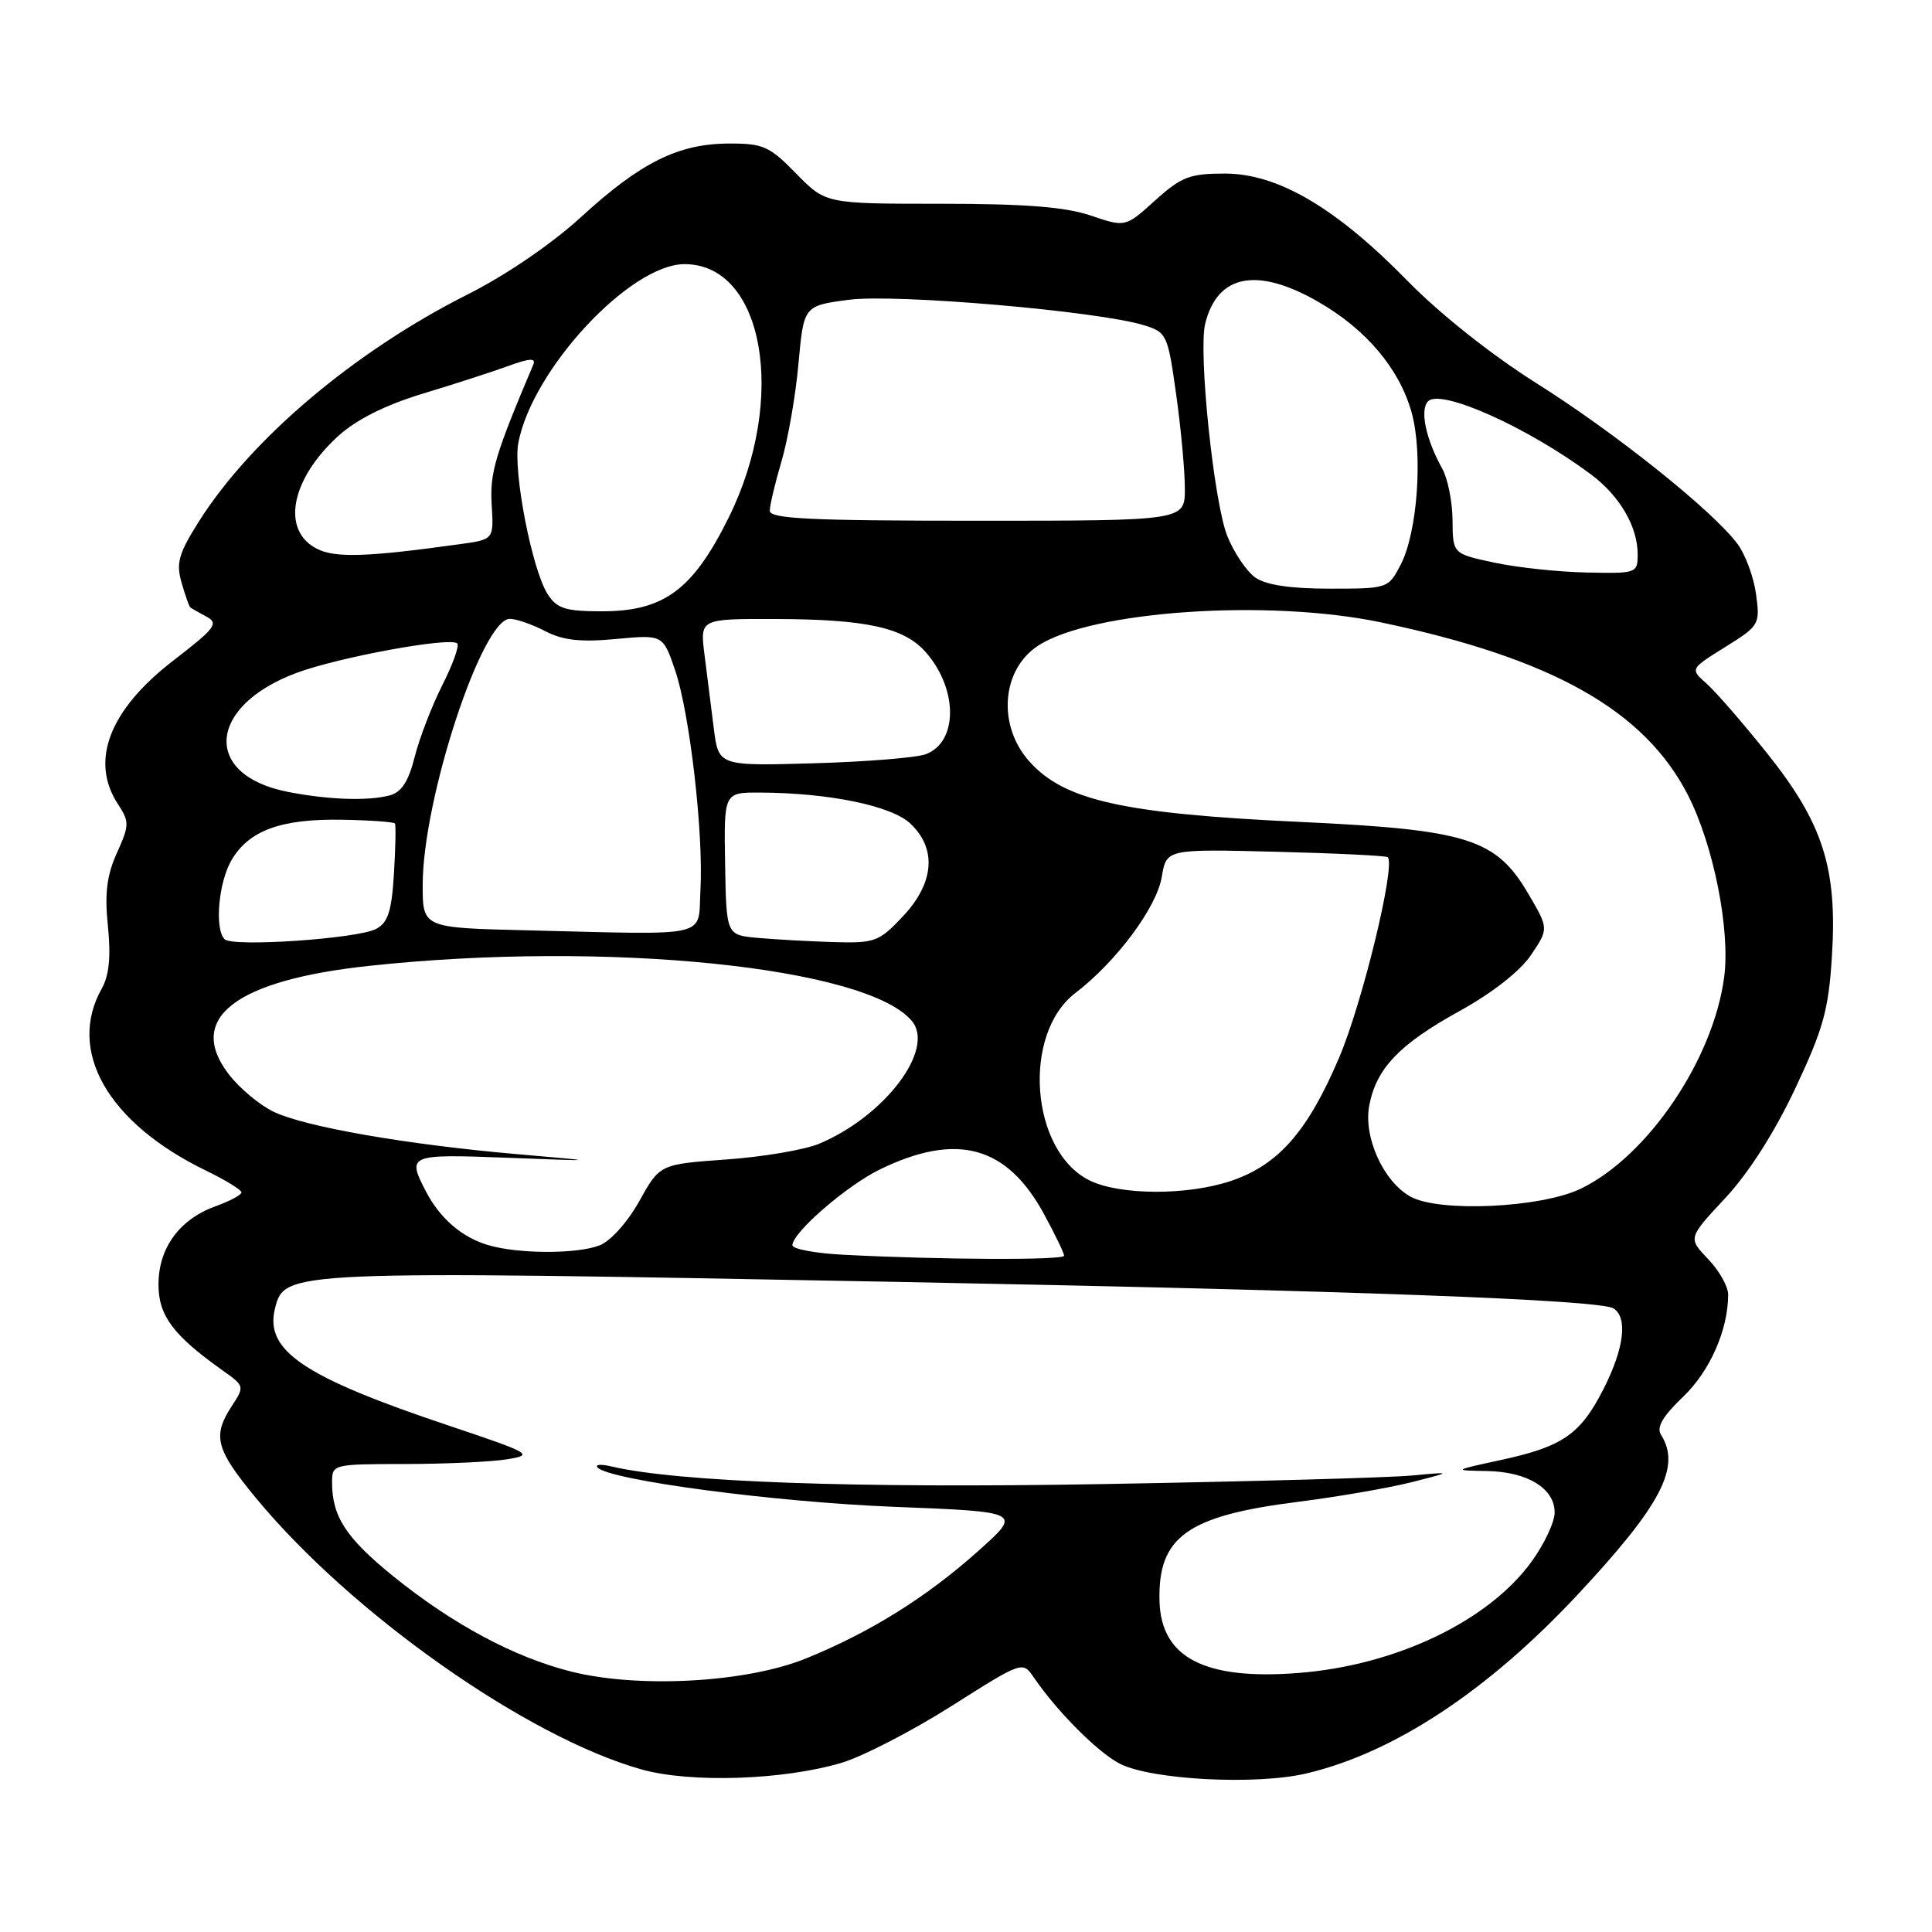 <?xml version="1.0" encoding="UTF-8" standalone="no"?>
<!DOCTYPE svg PUBLIC "-//W3C//DTD SVG 1.1//EN" "http://www.w3.org/Graphics/SVG/1.1/DTD/svg11.dtd" >
<svg xmlns="http://www.w3.org/2000/svg" xmlns:xlink="http://www.w3.org/1999/xlink" version="1.1" viewBox="0 0 256 256">
 <g >
 <path fill="currentColor"
d=" M 111.58 233.56 C 114.38 232.71 120.90 229.34 126.08 226.06 C 135.50 220.09 135.50 220.09 137.00 222.29 C 140.08 226.80 145.45 232.18 148.36 233.69 C 152.52 235.84 166.43 236.57 173.11 234.99 C 184.66 232.27 197.06 224.11 208.96 211.39 C 220.14 199.43 222.79 194.37 220.09 190.11 C 219.47 189.13 220.31 187.67 222.99 185.11 C 226.56 181.71 228.98 176.24 228.99 171.55 C 229.00 170.48 227.80 168.36 226.33 166.83 C 223.67 164.04 223.67 164.04 228.59 158.77 C 231.69 155.45 235.12 150.08 237.87 144.25 C 241.60 136.33 242.30 133.81 242.74 126.70 C 243.47 115.04 241.57 109.09 234.14 99.80 C 230.93 95.78 227.32 91.63 226.12 90.57 C 223.94 88.64 223.94 88.64 228.59 85.74 C 233.12 82.92 233.23 82.74 232.69 78.76 C 232.39 76.51 231.29 73.51 230.24 72.09 C 227.03 67.74 214.04 57.35 203.56 50.76 C 197.63 47.02 190.79 41.59 186.56 37.27 C 177.05 27.54 169.34 23.00 162.31 23.00 C 157.64 23.00 156.54 23.42 153.06 26.56 C 149.12 30.12 149.12 30.12 144.53 28.56 C 141.15 27.42 135.87 27.00 124.67 27.00 C 109.41 27.00 109.41 27.00 105.50 23.00 C 101.95 19.37 101.13 19.00 96.55 19.02 C 89.86 19.05 84.88 21.53 76.98 28.77 C 73.09 32.33 67.04 36.46 62.01 38.99 C 46.99 46.55 33.28 58.13 26.34 69.12 C 23.67 73.35 23.31 74.61 24.06 77.20 C 24.54 78.89 25.06 80.37 25.22 80.49 C 25.37 80.61 26.34 81.16 27.36 81.71 C 29.02 82.59 28.52 83.25 23.00 87.50 C 14.48 94.06 11.87 100.82 15.64 106.57 C 17.16 108.89 17.15 109.34 15.49 113.02 C 14.15 116.00 13.85 118.38 14.30 122.73 C 14.71 126.77 14.46 129.25 13.48 131.00 C 8.84 139.25 14.30 148.80 27.27 155.10 C 29.87 156.36 32.00 157.67 32.00 158.00 C 32.00 158.33 30.44 159.16 28.53 159.85 C 23.76 161.58 21.00 165.38 21.00 170.21 C 21.00 174.33 22.96 176.95 29.50 181.59 C 32.40 183.64 32.42 183.72 30.72 186.30 C 28.12 190.28 28.57 192.01 33.86 198.43 C 46.53 213.80 69.80 230.19 85.01 234.46 C 91.53 236.29 103.91 235.87 111.58 233.56 Z  M 75.63 221.48 C 68.09 219.57 59.98 215.22 52.12 208.87 C 45.85 203.79 44.00 200.95 44.00 196.43 C 44.00 194.02 44.09 194.00 53.75 193.99 C 59.11 193.98 65.17 193.70 67.22 193.36 C 70.76 192.78 70.40 192.57 59.55 188.93 C 40.19 182.45 35.04 178.97 36.44 173.37 C 37.71 168.34 37.90 168.33 119.00 169.86 C 178.84 171.00 211.93 172.22 213.79 173.37 C 215.71 174.56 215.21 178.66 212.49 184.02 C 209.43 190.05 207.09 191.68 198.87 193.46 C 192.50 194.84 192.50 194.84 197.03 194.92 C 202.39 195.01 206.00 197.22 206.00 200.41 C 206.00 201.67 204.63 204.59 202.96 206.90 C 197.22 214.82 184.95 220.68 172.02 221.68 C 159.60 222.64 153.84 219.65 153.64 212.14 C 153.42 203.63 157.30 200.85 172.00 199.00 C 177.22 198.34 183.97 197.17 187.00 196.41 C 192.50 195.01 192.50 195.01 187.00 195.52 C 183.97 195.80 165.53 196.31 146.00 196.65 C 113.21 197.22 89.80 196.38 81.00 194.31 C 79.62 193.98 78.80 194.05 79.18 194.45 C 80.72 196.13 102.66 199.04 118.46 199.66 C 135.42 200.33 135.42 200.33 129.65 205.49 C 122.77 211.65 115.32 216.29 106.78 219.76 C 98.89 222.96 84.62 223.75 75.63 221.48 Z  M 111.75 166.26 C 108.04 166.07 105.00 165.50 105.00 165.00 C 105.00 163.32 112.22 157.07 116.64 154.93 C 126.80 150.01 133.41 151.82 138.33 160.86 C 139.80 163.56 141.00 166.05 141.00 166.39 C 141.00 167.00 124.63 166.93 111.75 166.26 Z  M 64.64 164.97 C 61.16 163.93 58.26 161.41 56.40 157.80 C 53.92 153.01 54.17 152.91 67.25 153.41 C 79.50 153.88 79.50 153.88 68.50 152.93 C 53.97 151.67 40.50 149.33 36.29 147.33 C 34.42 146.44 31.71 144.18 30.27 142.29 C 24.65 134.91 31.20 129.88 48.92 127.98 C 80.39 124.60 114.91 128.12 120.84 135.30 C 123.94 139.05 117.21 147.93 108.52 151.56 C 106.59 152.36 101.06 153.30 96.22 153.64 C 87.43 154.27 87.43 154.27 84.70 159.17 C 83.12 161.99 80.89 164.47 79.42 165.03 C 76.37 166.19 68.61 166.16 64.64 164.97 Z  M 186.88 158.55 C 183.29 156.53 180.65 150.68 181.43 146.50 C 182.36 141.58 185.40 138.39 193.34 134.00 C 197.73 131.58 201.41 128.70 202.86 126.55 C 205.22 123.05 205.22 123.05 202.51 118.43 C 198.24 111.14 194.48 109.95 172.49 108.92 C 148.80 107.82 141.02 106.08 136.38 100.88 C 132.14 96.12 132.70 88.74 137.55 85.56 C 144.62 80.93 168.08 79.33 183.00 82.47 C 205.68 87.23 217.91 94.12 223.67 105.37 C 227.06 112.02 229.29 123.21 228.46 129.48 C 227.02 140.38 218.36 153.18 209.50 157.49 C 204.25 160.05 190.67 160.68 186.88 158.55 Z  M 144.37 156.41 C 136.54 152.55 135.37 137.01 142.50 131.57 C 147.90 127.45 153.28 120.23 153.94 116.19 C 154.56 112.50 154.56 112.50 169.03 112.86 C 176.99 113.06 183.67 113.39 183.88 113.58 C 184.97 114.58 180.52 132.94 177.43 140.17 C 173.27 149.93 169.41 154.33 163.17 156.46 C 157.40 158.42 148.40 158.40 144.37 156.41 Z  M 29.75 124.45 C 28.41 123.05 28.96 116.88 30.69 113.95 C 33.00 110.03 37.26 108.48 45.29 108.62 C 49.02 108.68 52.19 108.91 52.33 109.12 C 52.47 109.33 52.41 112.32 52.20 115.76 C 51.90 120.74 51.41 122.24 49.85 123.08 C 47.40 124.39 30.78 125.52 29.75 124.45 Z  M 100.37 124.27 C 96.24 123.90 96.24 123.90 96.08 114.45 C 95.92 105.00 95.92 105.00 100.71 105.02 C 109.83 105.06 118.12 106.76 120.62 109.12 C 124.17 112.45 123.80 117.01 119.63 121.43 C 116.46 124.80 115.93 124.99 110.38 124.83 C 107.15 124.73 102.64 124.48 100.37 124.27 Z  M 69.75 123.27 C 56.00 122.94 56.00 122.94 56.01 117.22 C 56.02 105.90 63.86 82.00 67.56 82.00 C 68.41 82.00 70.51 82.73 72.24 83.63 C 74.61 84.85 76.93 85.11 81.62 84.67 C 87.84 84.09 87.84 84.09 89.45 88.79 C 91.40 94.51 93.24 110.48 92.81 118.00 C 92.45 124.35 94.56 123.87 69.75 123.27 Z  M 38.11 104.92 C 26.81 102.70 27.48 93.58 39.27 89.17 C 44.87 87.08 59.69 84.36 60.59 85.26 C 60.89 85.56 60.00 88.04 58.61 90.78 C 57.23 93.52 55.58 97.79 54.95 100.29 C 54.13 103.54 53.20 104.98 51.65 105.39 C 48.79 106.16 43.50 105.98 38.11 104.92 Z  M 94.58 96.50 C 94.23 93.75 93.68 89.36 93.35 86.75 C 92.75 82.00 92.75 82.00 102.62 82.02 C 114.90 82.05 119.86 83.16 122.74 86.50 C 126.95 91.37 126.93 98.32 122.69 99.93 C 121.46 100.40 114.76 100.94 107.82 101.14 C 95.21 101.50 95.21 101.50 94.58 96.50 Z  M 72.58 78.75 C 70.51 75.56 67.96 62.47 68.68 58.68 C 70.53 48.94 83.50 35.00 90.71 35.00 C 101.23 35.00 104.35 52.81 96.57 68.55 C 91.83 78.14 87.98 81.00 79.79 81.00 C 74.93 81.00 73.82 80.65 72.58 78.75 Z  M 166.34 76.53 C 165.19 75.72 163.51 73.24 162.62 71.02 C 160.84 66.55 158.77 46.70 159.69 42.91 C 161.29 36.36 166.55 35.33 174.64 39.97 C 181.00 43.61 185.41 48.83 187.04 54.63 C 188.57 60.11 187.83 70.49 185.61 74.80 C 183.96 77.98 183.91 78.00 176.20 78.00 C 170.99 78.00 167.76 77.52 166.34 76.53 Z  M 198.00 74.55 C 192.50 73.38 192.50 73.38 192.47 68.94 C 192.45 66.50 191.84 63.42 191.11 62.11 C 188.92 58.18 188.11 54.29 189.23 53.17 C 190.94 51.46 202.46 56.64 210.81 62.86 C 214.62 65.70 217.00 69.78 217.00 73.45 C 217.00 75.95 216.85 76.00 210.25 75.86 C 206.54 75.79 201.03 75.20 198.00 74.55 Z  M 42.00 72.72 C 37.21 70.29 38.52 63.47 44.88 57.72 C 47.28 55.56 51.11 53.65 56.02 52.16 C 60.13 50.92 65.23 49.27 67.34 48.50 C 70.15 47.47 71.04 47.41 70.67 48.30 C 65.59 60.29 64.89 62.66 65.15 66.89 C 65.43 71.48 65.43 71.48 60.97 72.10 C 48.62 73.82 44.42 73.95 42.00 72.72 Z  M 102.00 67.68 C 102.00 66.96 102.70 64.01 103.55 61.14 C 104.40 58.27 105.42 52.45 105.80 48.21 C 106.50 40.51 106.50 40.51 112.50 39.72 C 118.73 38.91 145.58 41.23 151.60 43.10 C 154.60 44.03 154.74 44.34 155.85 52.28 C 156.49 56.80 157.00 62.41 157.00 64.75 C 157.00 69.00 157.00 69.00 129.50 69.00 C 107.40 69.00 102.00 68.74 102.00 67.68 Z "/>
</g>
</svg>